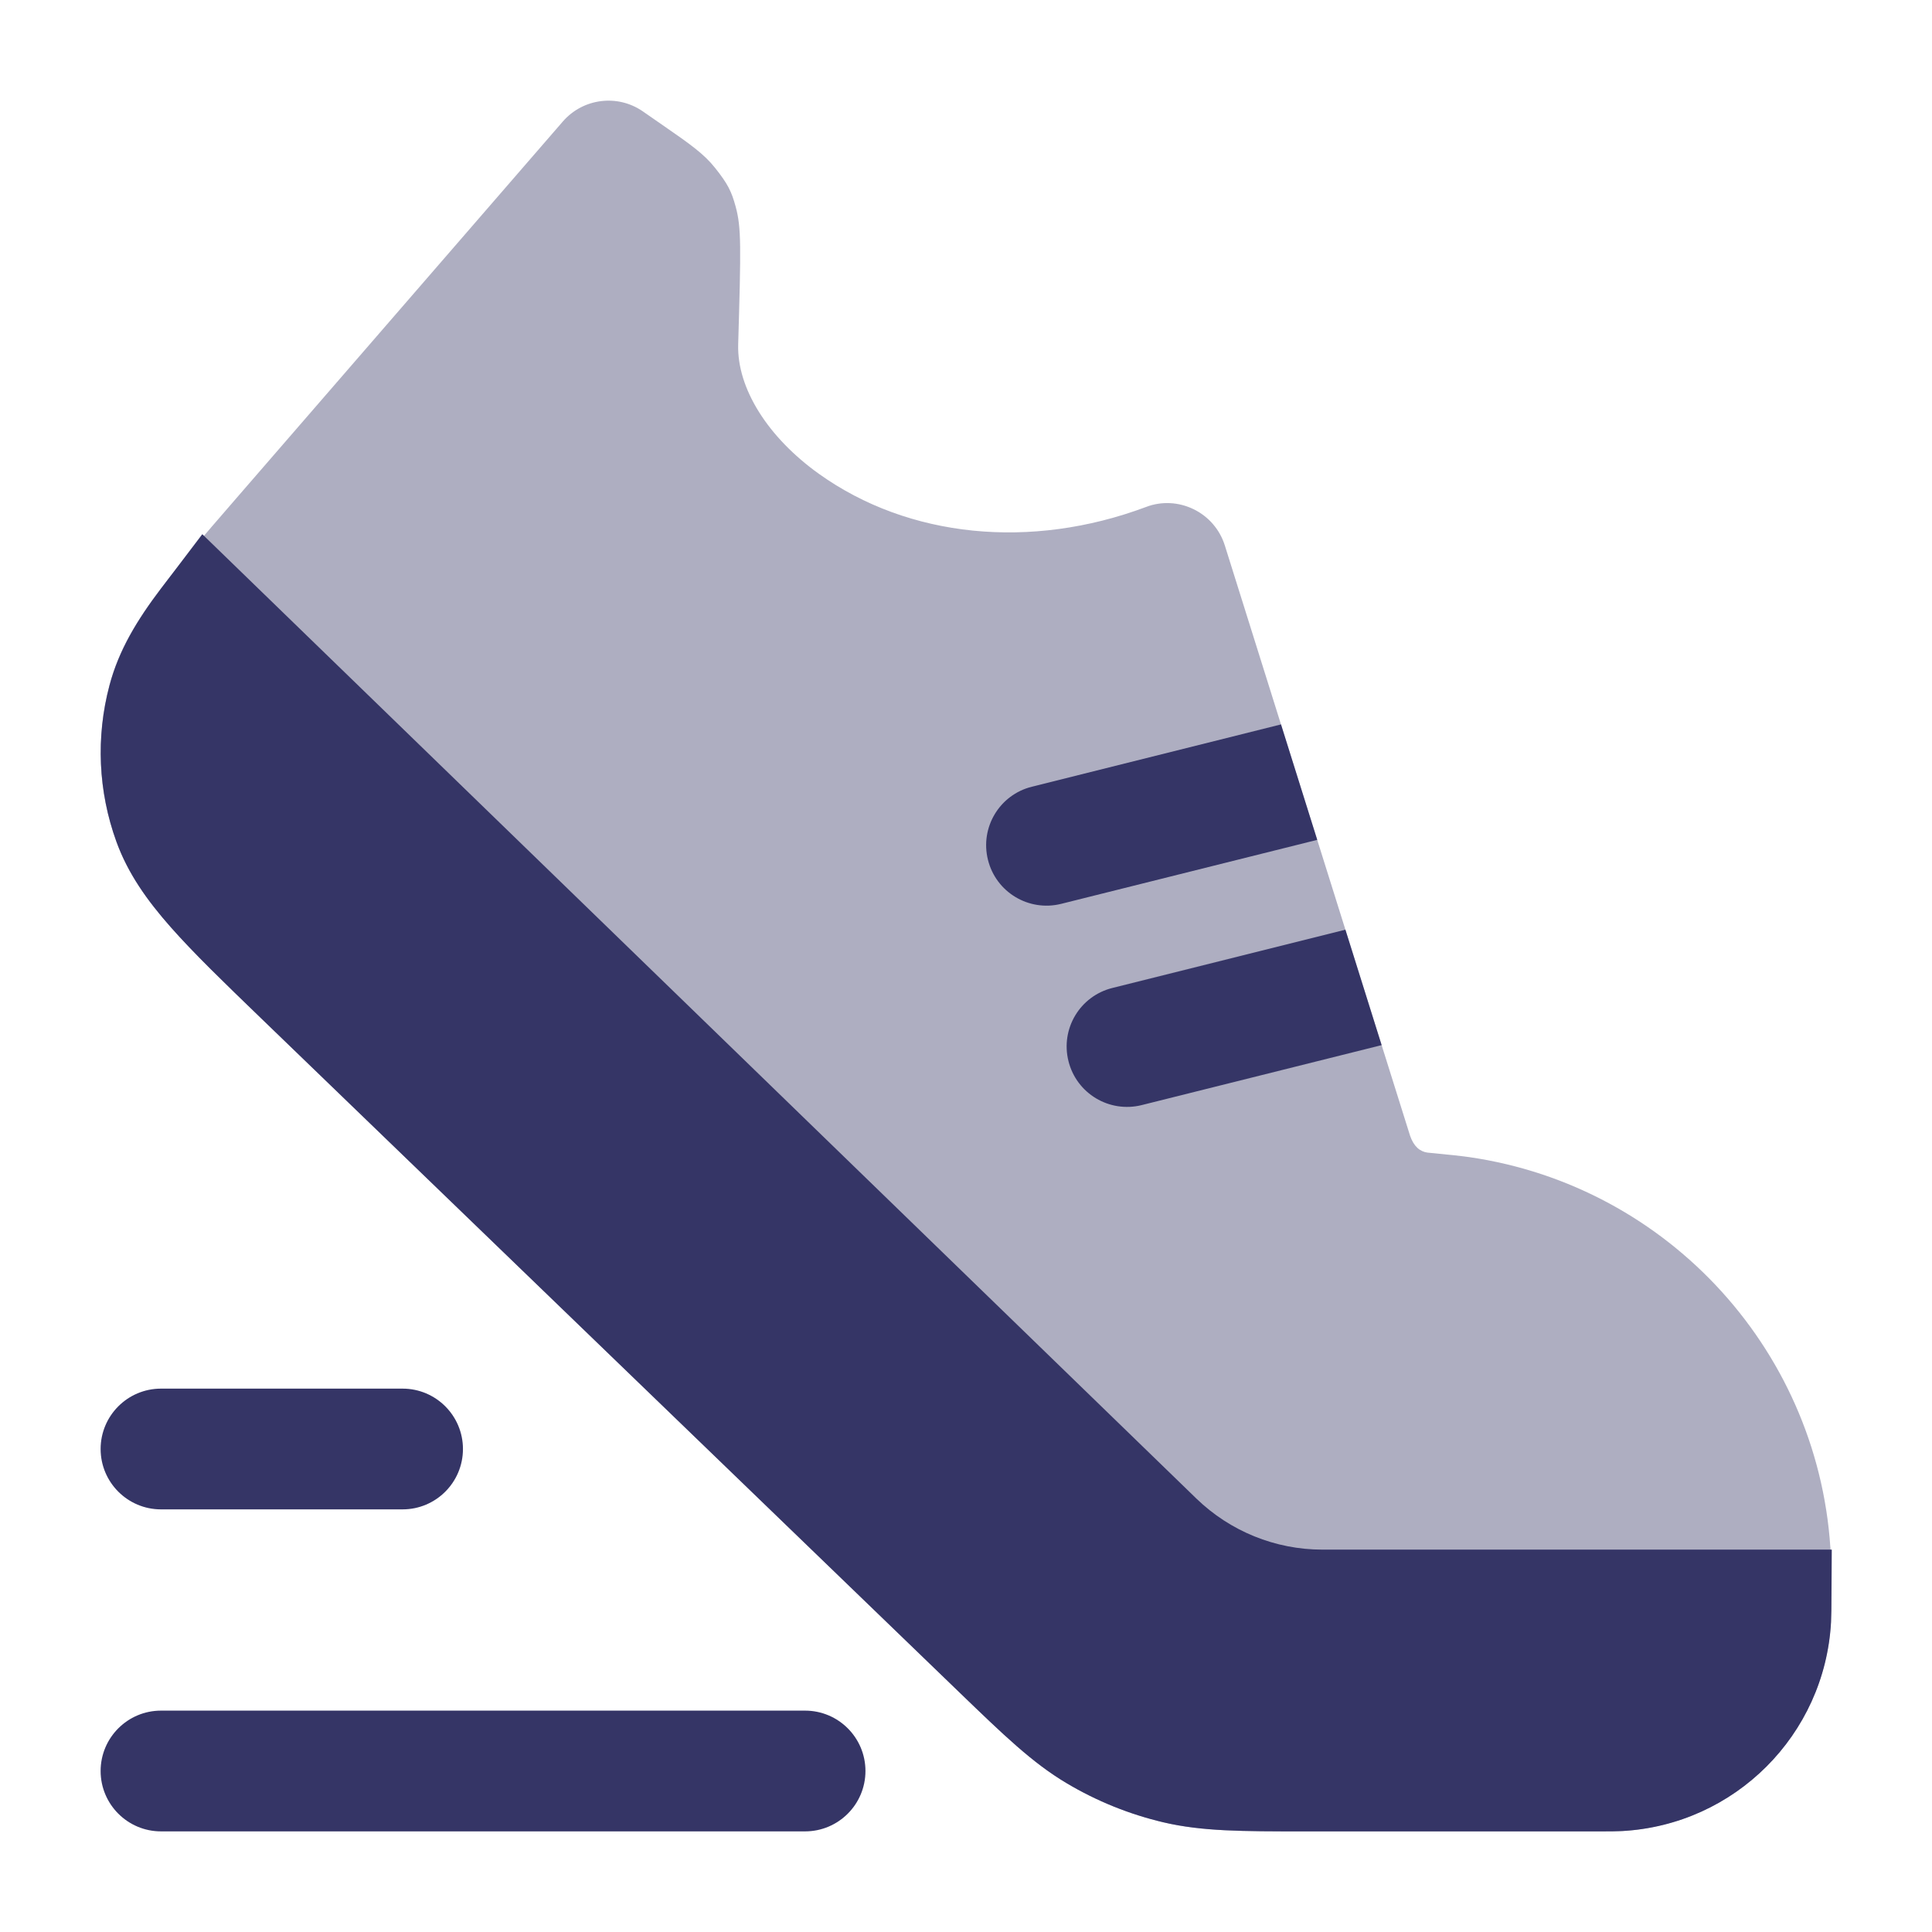 <svg width="24" height="24" viewBox="0 0 24 24" fill="none" xmlns="http://www.w3.org/2000/svg">
<path opacity="0.4" d="M22.744 19.34C22.633 16.823 20.744 14.736 18.251 14.374C18.152 14.36 18.038 14.348 17.732 14.318C17.639 14.305 17.562 14.242 17.516 14.107L15.215 6.775C15.153 6.578 15.013 6.416 14.828 6.326C14.642 6.235 14.428 6.224 14.236 6.298C12.804 6.834 11.286 6.681 10.174 5.887C9.539 5.433 9.154 4.824 9.17 4.278C9.205 3.062 9.21 2.826 9.138 2.565C9.087 2.377 9.04 2.283 8.884 2.087C8.745 1.911 8.569 1.788 8.247 1.565L7.986 1.384C7.672 1.166 7.243 1.22 6.992 1.509L2.976 6.143C2.028 7.237 1.552 7.786 1.359 8.514C1.189 9.158 1.218 9.828 1.445 10.454C1.703 11.162 2.258 11.698 3.266 12.671L11.861 20.968C12.483 21.567 12.825 21.898 13.247 22.149C13.623 22.373 14.029 22.538 14.452 22.637C14.931 22.75 15.407 22.75 16.271 22.75H19.857C20.013 22.75 20.09 22.75 20.15 22.745C21.55 22.668 22.666 21.553 22.744 20.151C22.747 20.087 22.748 20.006 22.748 19.845C22.748 19.579 22.748 19.447 22.743 19.341L22.744 19.34Z" fill="#353566"/>
<path d="M14.861 18.615L2.513 6.636L2.001 7.31C1.706 7.699 1.476 8.076 1.36 8.515C1.19 9.155 1.22 9.832 1.446 10.455C1.59 10.852 1.827 11.185 2.122 11.519C2.406 11.841 2.784 12.206 3.245 12.651L11.925 21.03C12.466 21.552 12.825 21.899 13.249 22.151C13.623 22.374 14.03 22.538 14.454 22.638C14.934 22.75 15.433 22.75 16.185 22.75L19.879 22.75C19.99 22.75 20.076 22.75 20.152 22.746C21.551 22.668 22.668 21.551 22.746 20.152C22.748 20.105 22.749 20.056 22.75 20.006L22.755 19.25H16.427C15.842 19.25 15.281 19.022 14.861 18.615Z" fill="#353566"/>
<path d="M15.913 8.999L12.818 9.773C12.416 9.873 12.172 10.28 12.273 10.682C12.373 11.084 12.78 11.328 13.182 11.228L16.363 10.433L15.913 8.999Z" fill="#353566"/>
<path d="M16.713 11.549L13.818 12.273C13.416 12.373 13.172 12.78 13.273 13.182C13.373 13.584 13.78 13.828 14.182 13.728L17.163 12.983L16.713 11.549Z" fill="#353566"/>
<path d="M1.25 22C1.25 21.586 1.586 21.25 2 21.25H10.001C10.415 21.25 10.751 21.586 10.751 22C10.751 22.414 10.415 22.75 10.001 22.75H2C1.586 22.75 1.25 22.414 1.25 22Z" fill="#353566"/>
<path d="M2 17.25C1.586 17.25 1.25 17.586 1.25 18C1.25 18.414 1.586 18.75 2 18.75H5.001C5.415 18.75 5.751 18.414 5.751 18C5.751 17.586 5.415 17.25 5.001 17.25H2Z" fill="#353566"/>
</svg>
